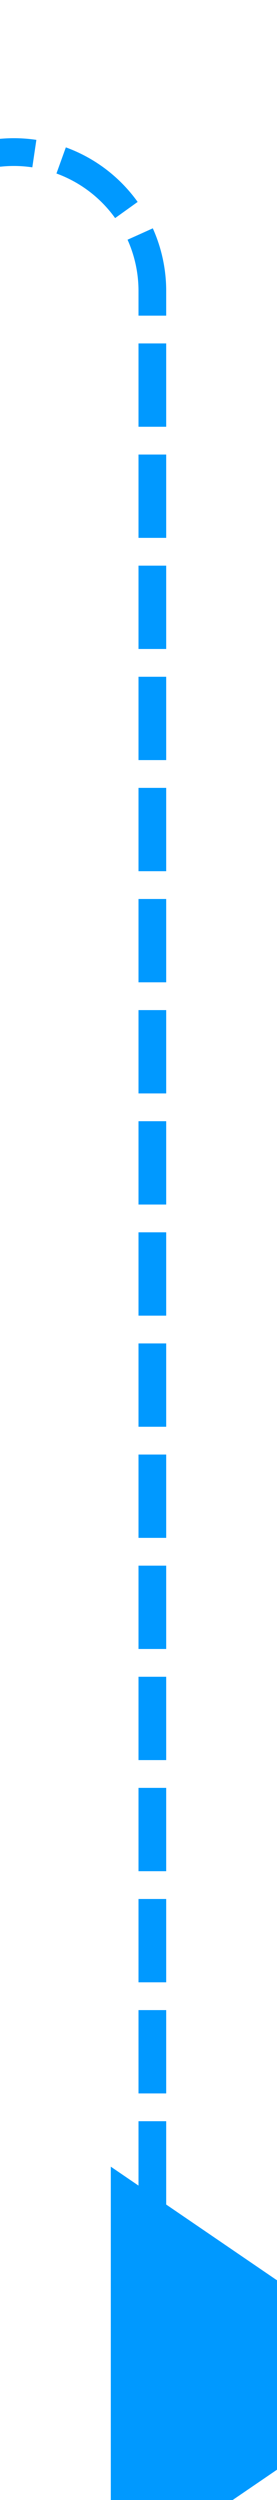 ﻿<?xml version="1.0" encoding="utf-8"?>
<svg version="1.1" xmlns:xlink="http://www.w3.org/1999/xlink" width="10px" height="90px" preserveAspectRatio="xMidYMin meet" viewBox="3294 113  8 90" xmlns="http://www.w3.org/2000/svg">
  <path d="M 2821 363.5  L 2257 363.5  A 5 5 0 0 1 2252.5 358.5 L 2252.5 123  A 5 5 0 0 1 2257.5 118.5 L 3293 118.5  A 5 5 0 0 1 3298.5 123.5 L 3298.5 193  A 5 5 0 0 0 3303.5 198.5 " stroke-width="1" stroke-dasharray="3,1" stroke="#0099ff" fill="none" />
  <path d="M 2819 360.5  A 3 3 0 0 0 2816 363.5 A 3 3 0 0 0 2819 366.5 A 3 3 0 0 0 2822 363.5 A 3 3 0 0 0 2819 360.5 Z M 3297 206  L 3308 198.5  L 3297 191  L 3297 206  Z " fill-rule="nonzero" fill="#0099ff" stroke="none" />
</svg>